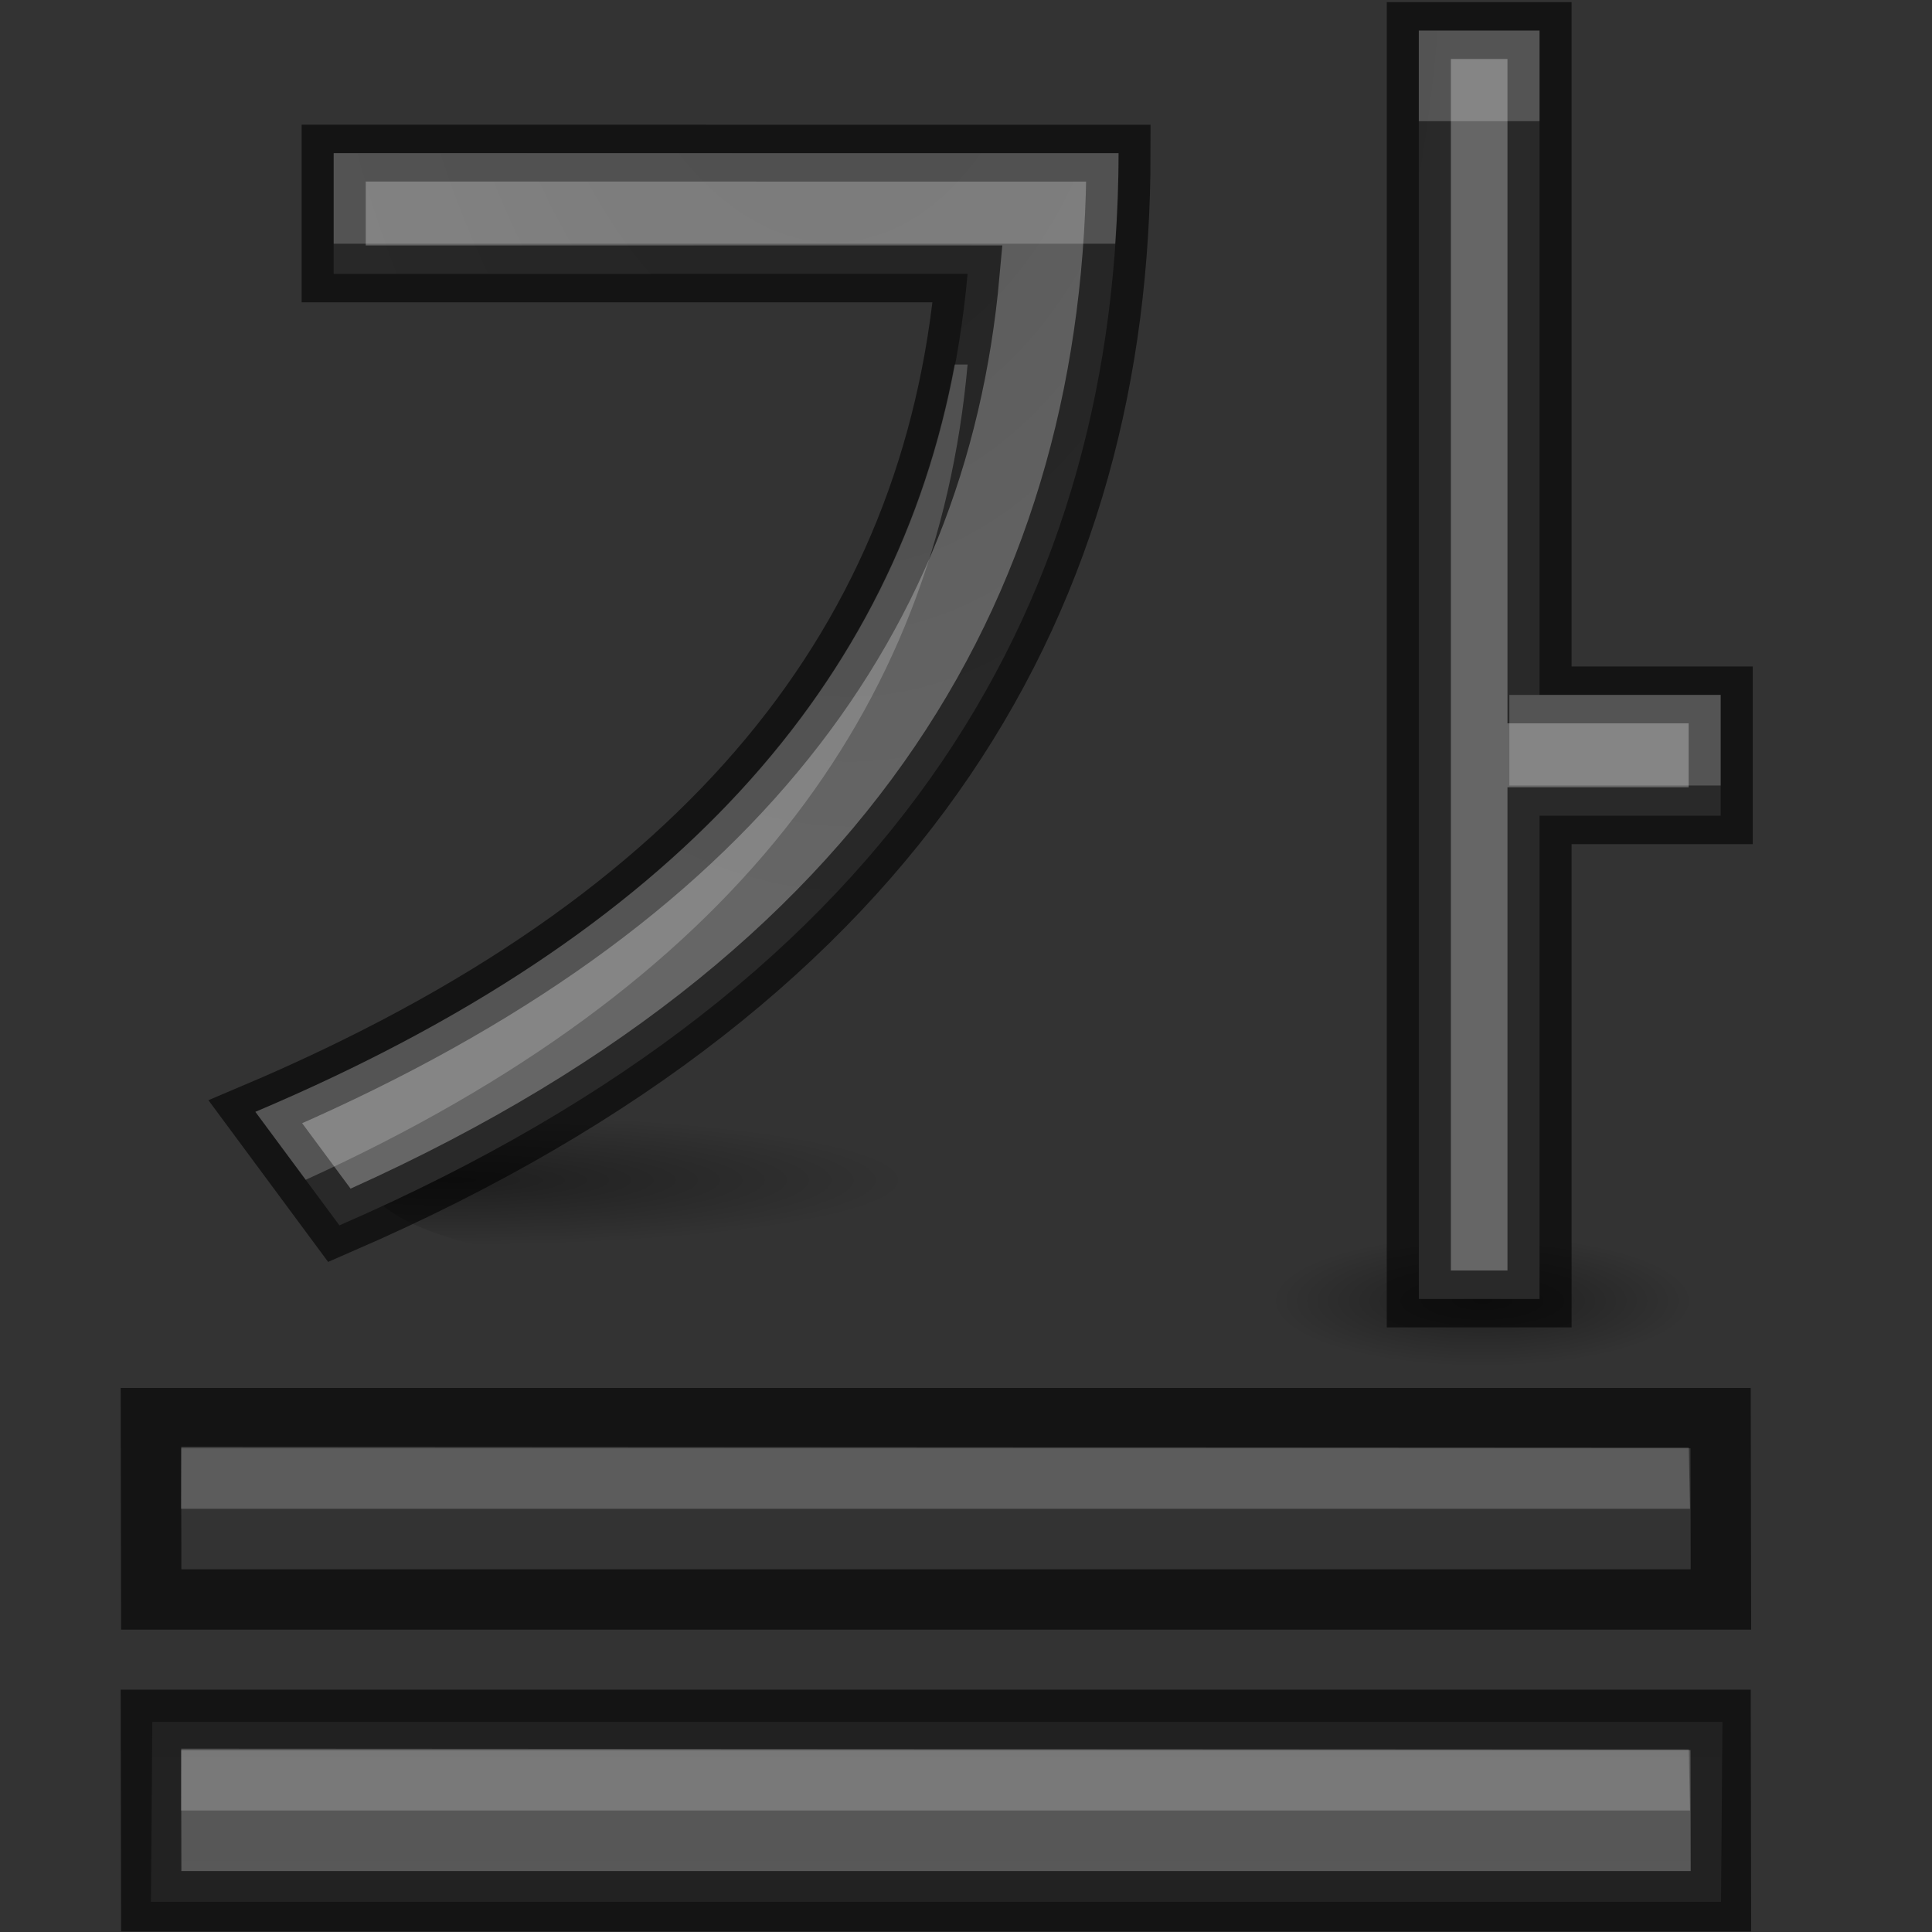 <svg height="32" width="32" xmlns="http://www.w3.org/2000/svg" xmlns:xlink="http://www.w3.org/1999/xlink"><rect width="100%" height="100%" fill="#333333" stroke="none"/><linearGradient id="a"><stop offset="0" stop-color="#555"/><stop offset="1" stop-color="#666"/></linearGradient><linearGradient id="b" gradientTransform="matrix(1.333 0 0 -1.333 .163 71.347)" gradientUnits="userSpaceOnUse" x1="12.761" x2="12.761" xlink:href="#a" y1="33.638" y2="11.638"/><radialGradient id="c" cx="10.903" cy="14.503" gradientTransform="matrix(-1.206 .08 -.109 -2.336 24.196 45.251)" gradientUnits="userSpaceOnUse" r="6.225" xlink:href="#h"/><radialGradient id="d" cx="10.903" cy="14.503" gradientTransform="matrix(-1.206 .08 -.109 -2.336 24.196 42.065)" gradientUnits="userSpaceOnUse" r="6.225" xlink:href="#h"/><radialGradient id="e" cx="11.657" cy="32.018" fx="11.657" fy="32.018" gradientTransform="matrix(.482 0 0 .07 1.885 19.256)" gradientUnits="userSpaceOnUse" r="15.571" xlink:href="#f"/><radialGradient id="f" cx="22.571" cy="30.857" gradientTransform="matrix(.28 0 0 .072 11.343 14.277)" gradientUnits="userSpaceOnUse" r="15.571"><stop offset="0"/><stop offset="1" stop-opacity="0"/></radialGradient><radialGradient id="g" cx="19.997" cy="30.567" fx="19.997" fy="30.567" gradientTransform="matrix(.225 0 0 .07 20.005 21.358)" gradientUnits="userSpaceOnUse" r="15.571" xlink:href="#f"/><radialGradient id="h" cx="10.903" cy="14.503" gradientTransform="matrix(-1.206 .08 -.109 -2.336 24.196 45.251)" gradientUnits="userSpaceOnUse" r="6.225" xlink:href="#a"/><g stroke-width=".485" transform="translate(.049 -1.951)"><ellipse cx="11.008" cy="21.418" fill="url(#e)" opacity=".4" rx="5.005" ry="1.495"/><ellipse cx="23.991" cy="23.52" fill="url(#g)" opacity=".4" rx="5.005" ry="1.495"/></g><g fill="url(#c)" stroke="#000" stroke-opacity=".6" stroke-width=".75" transform="matrix(1.416 0 0 1.256 .163 -14.351)"><path d="m16.481 11.829-0 16.726h1.412v-6.372h2.119v-1.593h-2.119l0-8.761zm-12.693 1.616v1.593h7.415c-.38 4.758-2.948 8.481-8.331 11.05l.983 1.497c6.657-3.261 9.113-8.354 9.113-14.139z" fill="url(#d)" stroke="#000" stroke-opacity=".6" stroke-width=".75"/><path d="m16.481 11.829v1.195h1.412v-1.195zm-12.693 1.616v1.195h9.142c.024-.395.039-.793.039-1.195zm7.264 2.788c-.694 4.188-3.257 7.506-8.18 9.855l.589.896c4.977-2.556 7.377-6.172 7.742-10.751zm6.488 4.357v1.195h2.472v-1.195z" fill="#fff" opacity=".2" stroke="none"/></g><path d="m2.5 31.5.023-2.979h26.006l-.023 2.979z" fill="url(#b)" stroke-width="1.333"/><g transform="matrix(1.333 0 0 1.333 .163 -11.351)"><path d="m1.753 29.886.004 2.253h19.504l-.004-2.253z" fill="none" opacity=".61" stroke="#000" stroke-width=".75"/><path d="m2.13 30.243-.003.769h18.75l-.015-.759z" fill="#fff" opacity=".2"/></g><g transform="translate(-0 -4.998)"><path d="m2.5 31.5.023-2.979h26.006l-.023 2.979z" fill="url(#b)" stroke-width="1.333"/><g transform="matrix(1.333 0 0 1.333 .163 -11.351)"><path d="m1.753 29.886.004 2.253h19.504l-.004-2.253z" fill="none" opacity=".61" stroke="#000" stroke-width=".75"/><path d="m2.13 30.243-.003.769h18.75l-.015-.759z" fill="#fff" opacity=".2"/></g></g></svg>